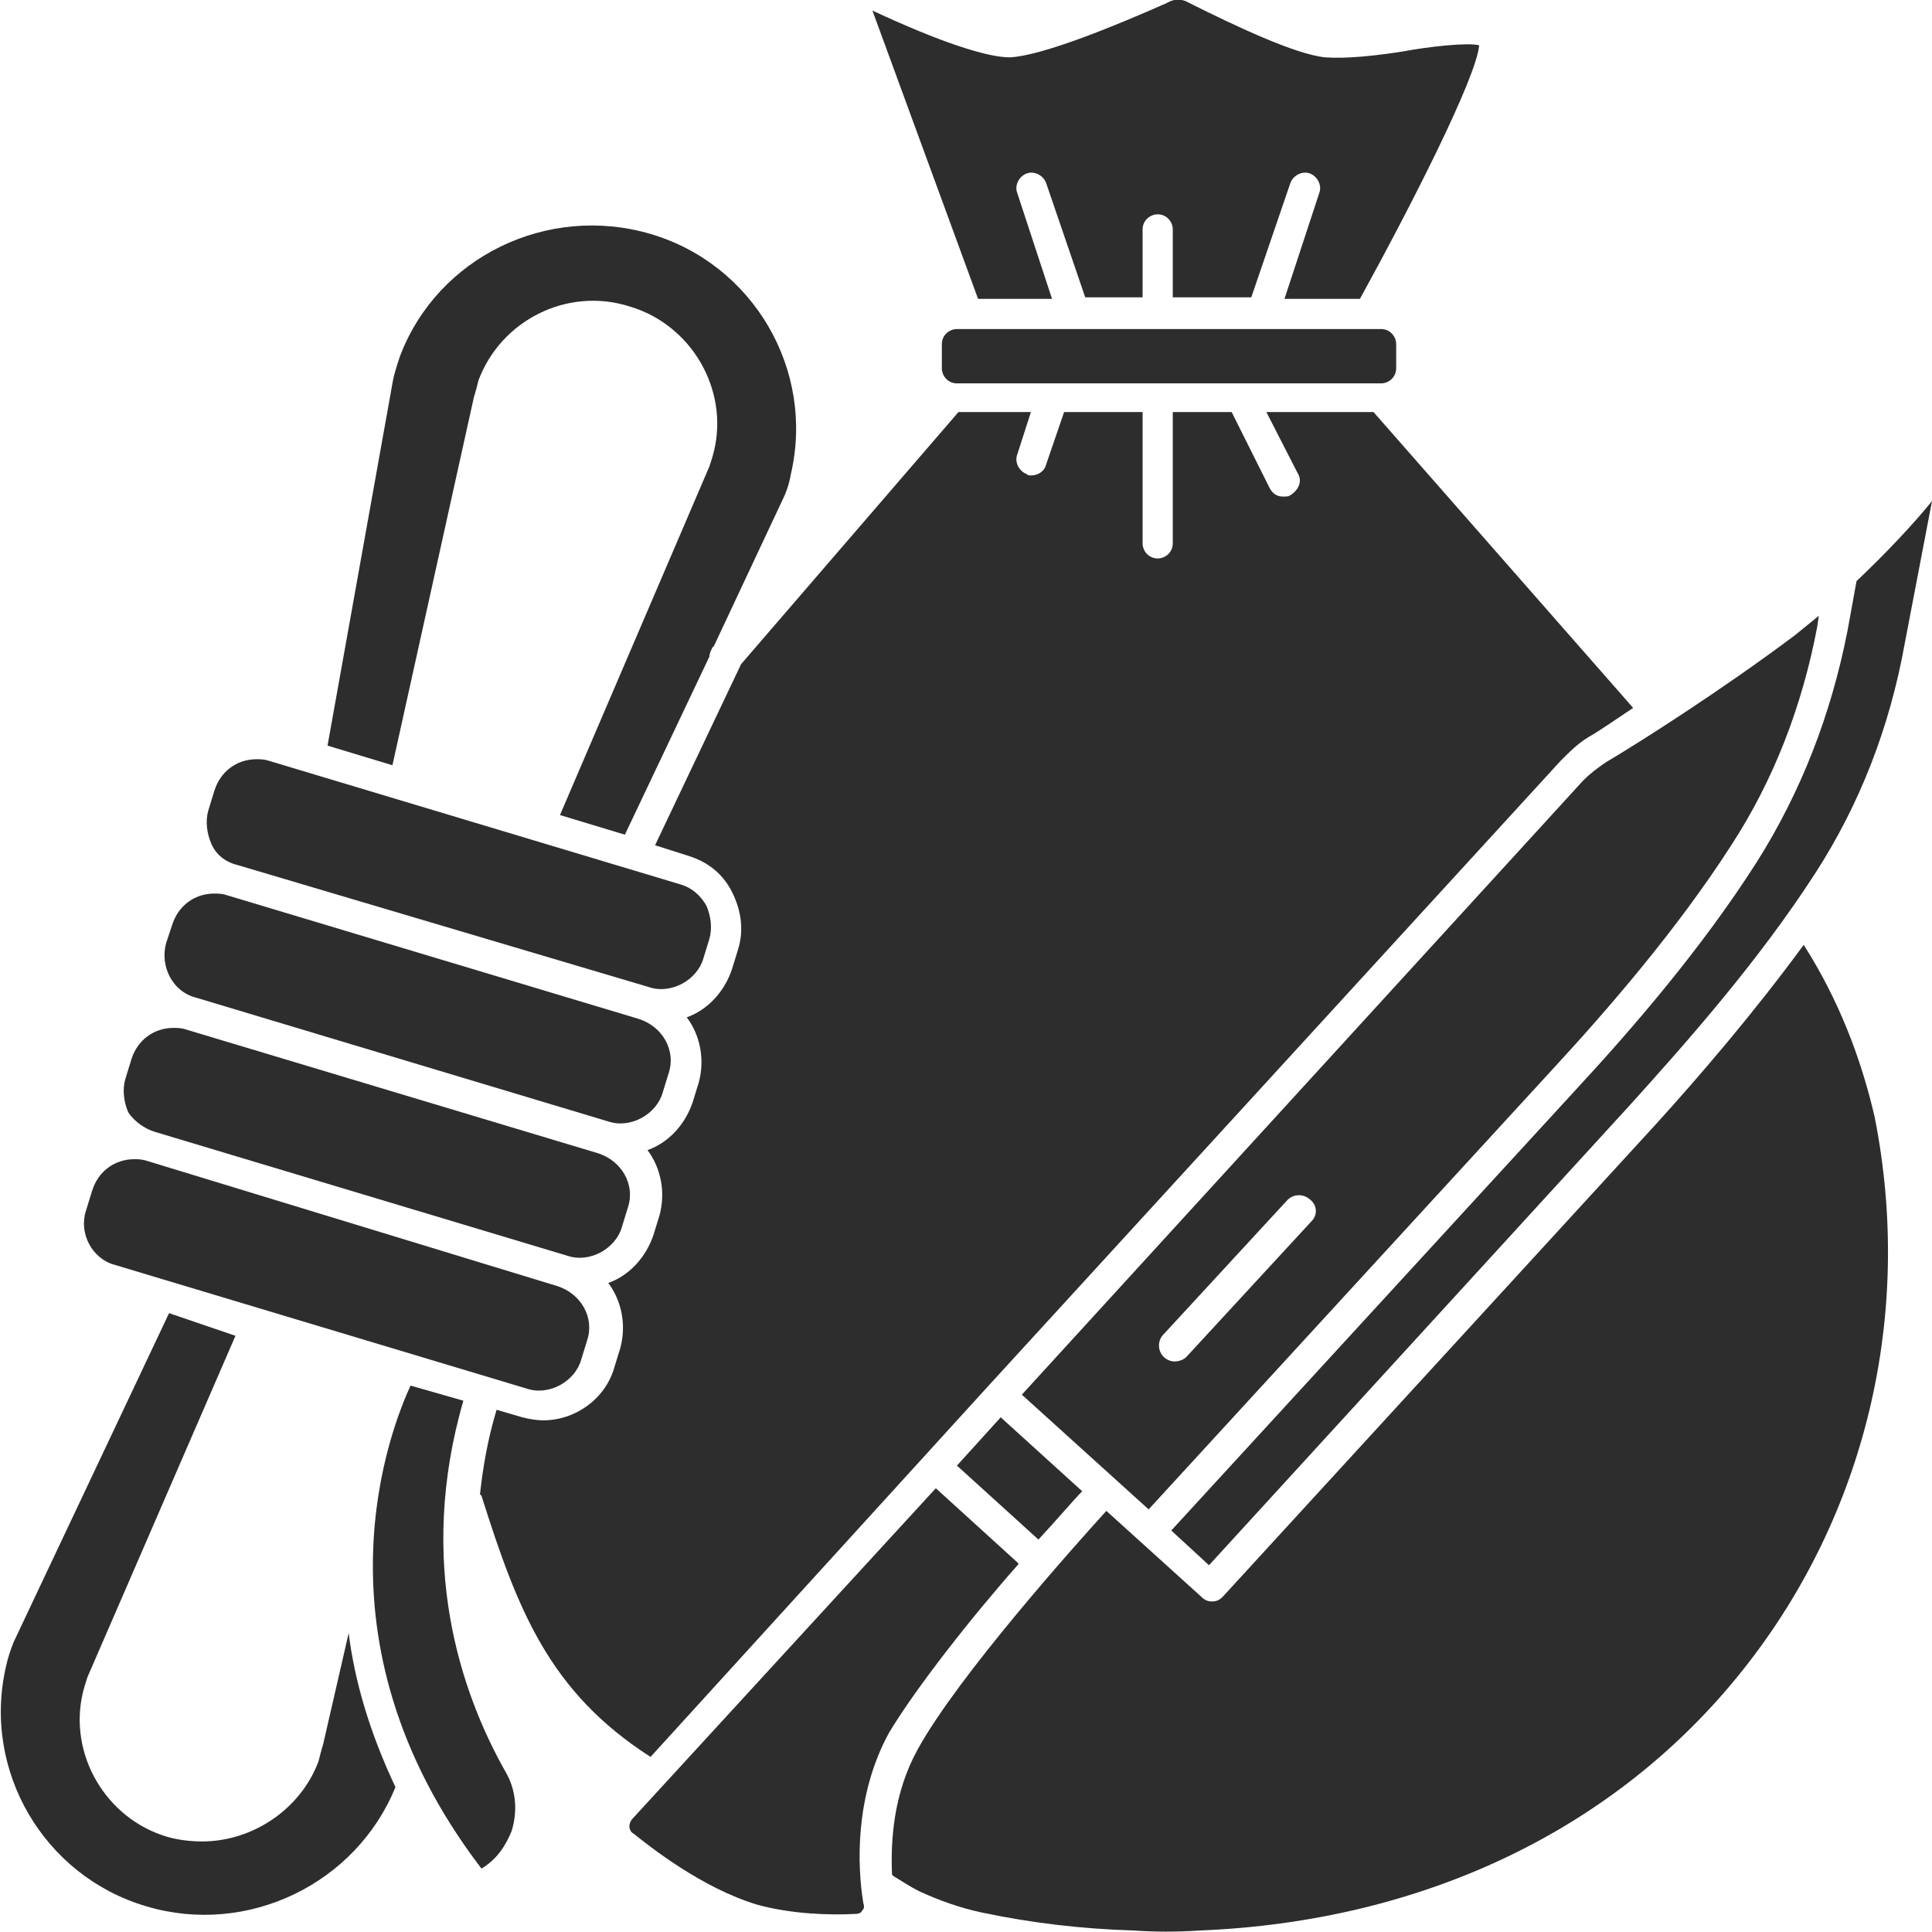 <?xml version="1.0" encoding="utf-8"?>
<!-- Generator: Adobe Illustrator 18.1.0, SVG Export Plug-In . SVG Version: 6.00 Build 0)  -->
<svg version="1.1" baseProfile="tiny" id="Layer_1" xmlns="http://www.w3.org/2000/svg" xmlns:xlink="http://www.w3.org/1999/xlink"
	 x="0px" y="0px" viewBox="0 0 128 128" xml:space="preserve">
<g>
	<path fill="#2D2D2D" d="M13,66.1l27.3,8.2c1.5,0.5,3.2-0.5,3.6-1.9l0.4-1.3c0.5-1.5-0.4-3.1-2-3.6l-27.3-8.2
		c-0.3-0.1-0.6-0.1-0.8-0.1c-1.3,0-2.4,0.8-2.8,2.1L11,62.5C10.6,64,11.4,65.7,13,66.1z"/>
	<path fill="#2D2D2D" d="M10.3,75l27.3,8.2c1.5,0.5,3.2-0.5,3.6-1.9l0.4-1.3c0.5-1.5-0.4-3.1-2-3.6l-27.3-8.2
		c-0.3-0.1-0.6-0.1-0.8-0.1c-1.3,0-2.4,0.8-2.8,2.1l-0.4,1.3c-0.2,0.7-0.1,1.5,0.2,2.2C8.9,74.3,9.6,74.8,10.3,75z"/>
	<path fill="#2D2D2D" d="M15.7,57.3L43,65.4c1.5,0.5,3.2-0.5,3.6-1.9l0.4-1.3c0.2-0.7,0.1-1.5-0.2-2.2c-0.4-0.7-1-1.2-1.7-1.4
		l-27.3-8.2c-0.3-0.1-0.6-0.1-0.8-0.1c-1.3,0-2.4,0.8-2.8,2.1l-0.4,1.3c-0.2,0.7-0.1,1.5,0.2,2.2C14.3,56.6,14.9,57.1,15.7,57.3z"/>
	<path fill="#2D2D2D" d="M63.4,97.1l5.4,4.9c1.3-1.4,2.3-2.6,2.9-3.2l-5.4-4.9L63.4,97.1z"/>
	<path fill="#2D2D2D" d="M104.9,51.7L67.7,92.4l8.4,7.6l26.8-29.2c3.6-3.9,8.2-9.2,11.8-14.8c2.8-4.3,4.7-9.2,5.7-14.5l0.1-0.7
		c-0.5,0.4-1.1,0.9-1.6,1.3c-4.8,3.6-10.3,7.1-12.5,8.4C105.8,50.9,105.3,51.3,104.9,51.7z M86.9,80.9l-8.3,9
		c-0.2,0.2-0.5,0.3-0.8,0.3c-0.2,0-0.5-0.1-0.7-0.3c-0.4-0.4-0.4-1-0.1-1.4l8.3-9c0.4-0.4,1-0.4,1.4-0.1
		C87.3,79.8,87.3,80.5,86.9,80.9z"/>
	<path fill="#2D2D2D" d="M69.7,19.8l-2.3-7c-0.2-0.5,0.1-1.1,0.6-1.3c0.5-0.2,1.1,0.1,1.3,0.6l2.6,7.6h3.8v-4.5c0-0.6,0.5-1,1-1
		c0.6,0,1,0.5,1,1v4.5h5.2l2.6-7.6c0.2-0.5,0.8-0.8,1.3-0.6c0.5,0.2,0.8,0.8,0.6,1.3l-2.3,7h5c3.3-6,7.7-14.6,7.9-16.8
		c-0.8-0.2-3.4,0.1-5,0.4c-1.9,0.3-3.8,0.5-5.2,0.4c-2-0.2-6-2.1-9-3.6c-0.5-0.3-1-0.3-1.5,0C73.7,1.8,69,3.7,66.9,3.8
		c-1.5,0-4.6-1-9.1-3.1l7,19.1H69.7z"/>
	<path fill="#2D2D2D" d="M63.4,21.8c-0.5,0-1,0.4-1,1v1.6c0,0.5,0.4,1,1,1h28.1c0.5,0,1-0.4,1-1v-1.6c0-0.5-0.4-1-1-1H63.4z"/>
	<path fill="#2D2D2D" d="M31.4,26.3c0.1-0.3,0.2-0.7,0.3-1.1c1.5-4,5.9-6.2,10-4.9c4.1,1.2,6.6,5.5,5.6,9.6c-0.1,0.4-0.2,0.7-0.3,1
		l-9.9,23.1l4.3,1.3L47,43.5c0-0.2,0.1-0.4,0.2-0.6l0.1-0.1l4.6-9.8c0.2-0.4,0.4-1,0.5-1.6c1.6-6.9-2.5-13.9-9.3-15.9
		c-6.8-2-14.1,1.5-16.6,8.1c-0.2,0.6-0.4,1.2-0.5,1.8l-4.3,24l4.3,1.3L31.4,26.3z"/>
	<path fill="#2D2D2D" d="M67.5,103.6C67.4,103.6,67.4,103.5,67.5,103.6L62,98.6l-20.1,21.9c-0.1,0.1-0.2,0.3-0.2,0.5
		c0,0.2,0.1,0.4,0.3,0.5c1,0.8,4.5,3.6,8.2,4.7c2.2,0.6,4.7,0.7,6.5,0.6c0.2,0,0.4-0.1,0.4-0.2c0.1-0.1,0.2-0.2,0.1-0.5
		c-0.4-2.4-0.6-7.1,1.7-11.3C60.7,111.8,64.4,107.1,67.5,103.6z"/>
	<path fill="#2D2D2D" d="M123,38.5l-0.6,3.3c-1.1,5.6-3.1,10.7-6,15.3c-3.7,5.8-8.3,11.1-12,15.1l-26.8,29.2l2.5,2.3L108,73.2
		c3.7-4.1,8.5-9.5,12.3-15.4c2.9-4.5,4.9-9.6,5.9-15.2l1.8-9.4C126.7,34.8,124.9,36.7,123,38.5z"/>
	<path fill="#2D2D2D" d="M119.5,62.6c-3.3,4.5-6.9,8.7-9.9,12l-28.6,31.2c-0.2,0.2-0.4,0.3-0.7,0.3c0,0,0,0,0,0
		c-0.3,0-0.5-0.1-0.7-0.3l-6.3-5.7c-2,2.2-9.8,10.9-12.5,15.8c-1.6,2.9-1.8,6-1.7,8.3l0.1,0.1c0.5,0.3,1.1,0.7,1.7,1
		c1.3,0.6,2.7,1.1,4.1,1.4c3.3,0.7,6.7,1.1,10.1,1.2c1.4,0.1,2.9,0.1,4.4,0c14.8-0.6,27.6-6.7,36-17.3c8.1-10.2,11.3-23.5,8.7-36.6
		C123.3,70.1,121.8,66.2,119.5,62.6z"/>
	<path fill="#2D2D2D" d="M21.4,115.6c-0.1,0.3-0.2,0.7-0.3,1.1c-1.2,3.2-4.4,5.3-7.7,5.3c-0.8,0-1.6-0.1-2.3-0.3
		c-4.1-1.2-6.6-5.5-5.6-9.6c0.1-0.4,0.2-0.7,0.3-1l9.8-22.6L11.2,87L0.9,108.8c-0.2,0.5-0.4,1.1-0.5,1.6c-1.6,6.9,2.5,13.9,9.3,15.9
		c6.7,2,13.9-1.5,16.5-7.9c-1.7-3.6-2.7-7-3.1-10.2L21.4,115.6z"/>
	<path fill="#2D2D2D" d="M7.6,83.8L34.9,92c1.5,0.5,3.2-0.5,3.6-1.9l0.4-1.3c0.5-1.5-0.4-3.1-2-3.6L9.7,76.9
		c-0.3-0.1-0.6-0.1-0.8-0.1c-1.3,0-2.4,0.8-2.8,2.1l-0.4,1.3C5.2,81.7,6.1,83.4,7.6,83.8z"/>
	<path fill="#2D2D2D" d="M65.5,91.8L65.5,91.8l37.9-41.4c0.6-0.6,1.2-1.2,1.9-1.6c0.7-0.4,1.7-1.1,2.9-1.9L91,27.3h-7.1l2.1,4.1
		c0.3,0.5,0,1.1-0.5,1.4c-0.1,0.1-0.3,0.1-0.5,0.1c-0.4,0-0.7-0.2-0.9-0.6l-2.5-5h-3.9V36c0,0.6-0.5,1-1,1c-0.6,0-1-0.5-1-1v-8.7
		h-5.2l-1.2,3.5c-0.1,0.4-0.5,0.7-1,0.7c-0.1,0-0.2,0-0.3-0.1c-0.5-0.2-0.8-0.8-0.6-1.3l0.9-2.8h-4.8L49.1,44l-5.7,12l2.2,0.7
		c1.3,0.4,2.3,1.2,2.9,2.4c0.6,1.2,0.8,2.5,0.4,3.8l-0.4,1.3c-0.5,1.5-1.6,2.7-3,3.2c0.9,1.2,1.2,2.8,0.8,4.3l-0.4,1.3
		c-0.5,1.5-1.6,2.7-3,3.2c0.9,1.2,1.2,2.8,0.8,4.3l-0.4,1.3c-0.5,1.5-1.6,2.7-3,3.2c0.9,1.2,1.2,2.8,0.8,4.3l-0.4,1.3
		c-0.6,2.1-2.6,3.5-4.7,3.5c-0.5,0-1-0.1-1.4-0.2l-1.7-0.5c-0.6,2-0.9,3.8-1.1,5.6c0,0,0.1,0.1,0.1,0.1c2.4,7.6,4.5,13,11.2,17.3
		L65.5,91.8z"/>
	<path fill="#2D2D2D" d="M30.7,92.8l-3.5-1c-1.2,2.6-7,16.7,4.7,32c1-0.6,1.6-1.5,2-2.5c0.4-1.3,0.3-2.7-0.4-3.9
		C30.5,112.1,27.6,103.5,30.7,92.8z"/>
</g>
</svg>
